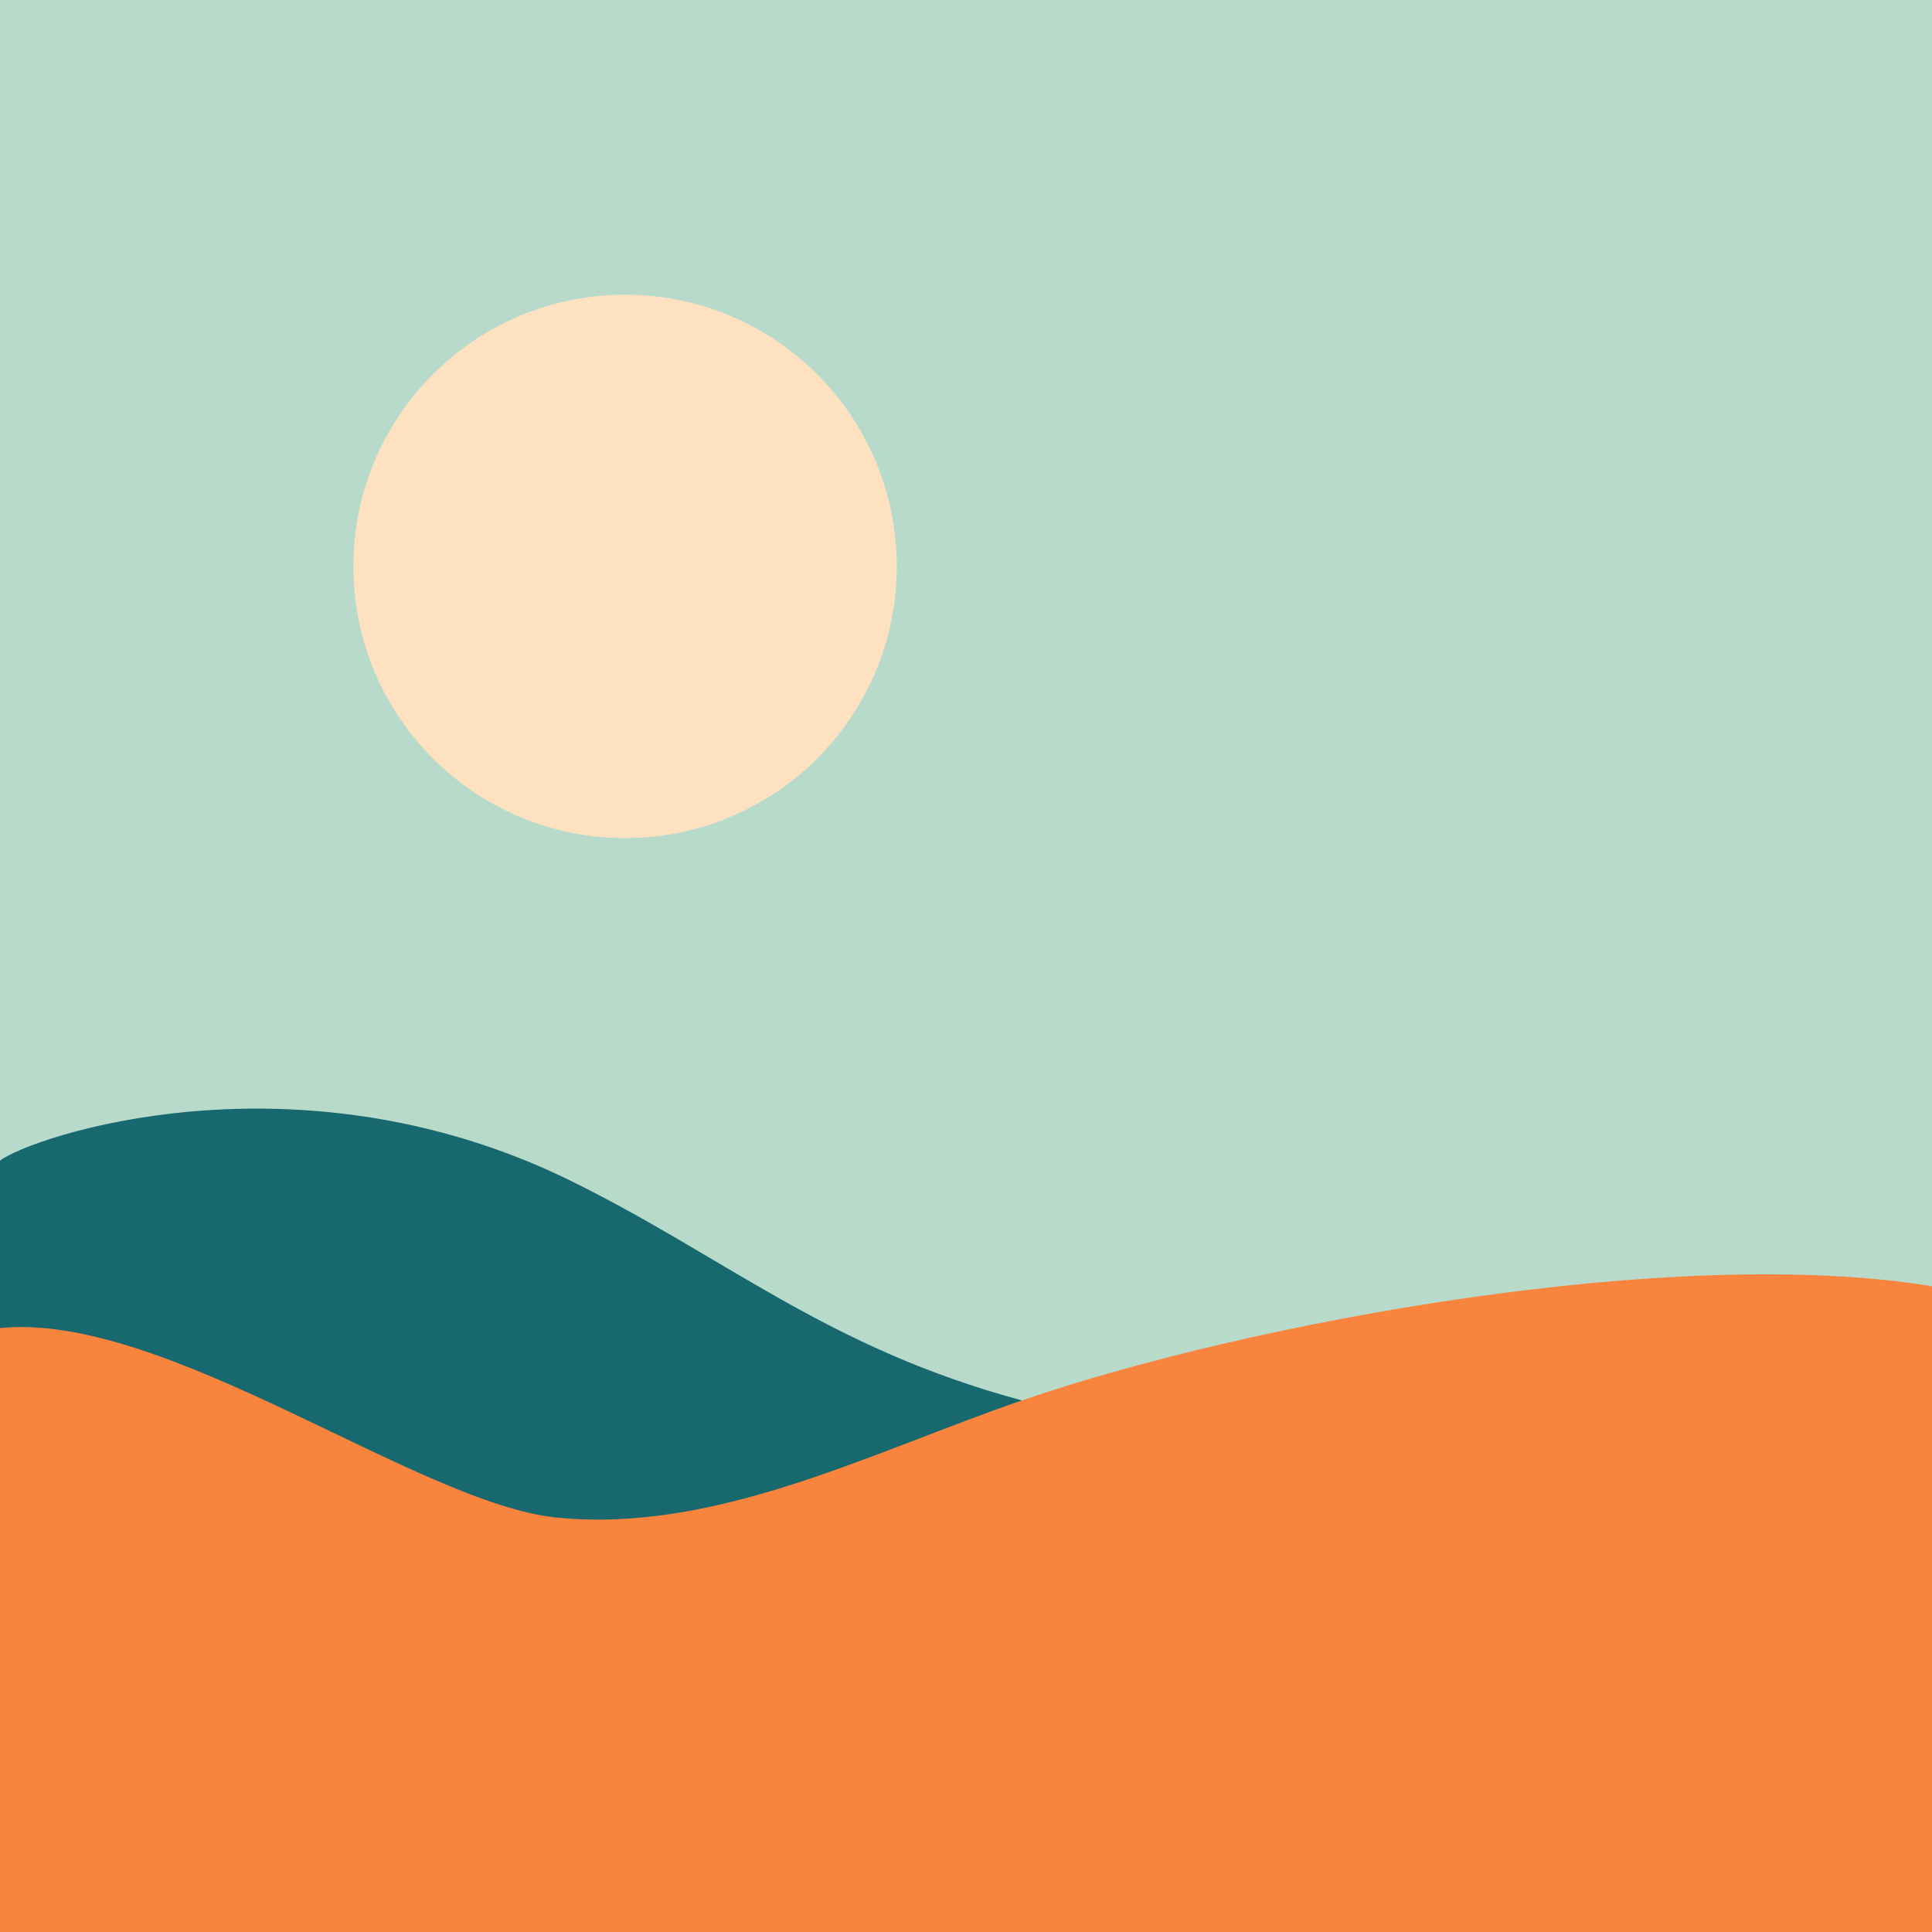 <?xml version="1.0" encoding="UTF-8" standalone="no"?>
<!-- Created with Inkscape (http://www.inkscape.org/) -->

<svg
   version="1.1"
   id="svg1"
   width="1024"
   height="1024"
   viewBox="0 0 1024 1024"
   sodipodi:docname="sun_mountain4.svg"
   inkscape:version="1.3.2 (091e20e, 2023-11-25, custom)"
   inkscape:export-filename="images\sun_mountain4.png"
   inkscape:export-xdpi="131.25"
   inkscape:export-ydpi="131.25"
   xmlns:inkscape="http://www.inkscape.org/namespaces/inkscape"
   xmlns:sodipodi="http://sodipodi.sourceforge.net/DTD/sodipodi-0.dtd"
   xmlns="http://www.w3.org/2000/svg"
   xmlns:svg="http://www.w3.org/2000/svg">
  <defs
     id="defs1" />
  <sodipodi:namedview
     id="namedview1"
     pagecolor="#505050"
     bordercolor="#eeeeee"
     borderopacity="1"
     inkscape:showpageshadow="0"
     inkscape:pageopacity="0"
     inkscape:pagecheckerboard="0"
     inkscape:deskcolor="#505050"
     inkscape:zoom="0.25"
     inkscape:cx="-140"
     inkscape:cy="1426"
     inkscape:window-width="1920"
     inkscape:window-height="1051"
     inkscape:window-x="-9"
     inkscape:window-y="-9"
     inkscape:window-maximized="1"
     inkscape:current-layer="svg1" />
  <g
     id="g3"
     style="display:inline"
     transform="scale(1.6)">
    <rect
       style="fill:#b8daca;fill-opacity:1;fill-rule:evenodd;stroke-width:0;paint-order:fill markers stroke"
       id="rect3"
       width="640"
       height="640"
       x="0"
       y="0"
       inkscape:label="background" />
    <path
       style="opacity:1;fill:#18686f;fill-opacity:1;fill-rule:evenodd;stroke-width:0;paint-order:fill markers stroke"
       d="m 0,384.484 c 10.073,-7.826 98.424,-38.151 189.594,6.93 C 241.09,416.878 274.004,446.503 338.5,463.9 L 339.734,640 H 0 Z"
       id="path1"
       sodipodi:nodetypes="cscccc"
       inkscape:label="blue" />
    <path
       style="fill:#f9843e;fill-opacity:1;fill-rule:evenodd;stroke-width:0;paint-order:fill markers stroke"
       d="M 640,426.076 V 640 H 0.004 L 0,439.953 c 54.529,-5.641 138.526,58.145 184.378,62.755 52.711,5.3 104.022,-21.578 154.122,-38.799 75.475,-25.943 216.204,-51.835 301.5,-37.834 z"
       id="path2"
       sodipodi:nodetypes="ccccssc"
       inkscape:label="orange" />
    <circle
       style="fill:#fee1c1;fill-opacity:1;fill-rule:evenodd;stroke-width:0;paint-order:fill markers stroke"
       id="path3"
       cx="207.061"
       cy="187.626"
       r="90"
       inkscape:label="sun" />
  </g>
</svg>
